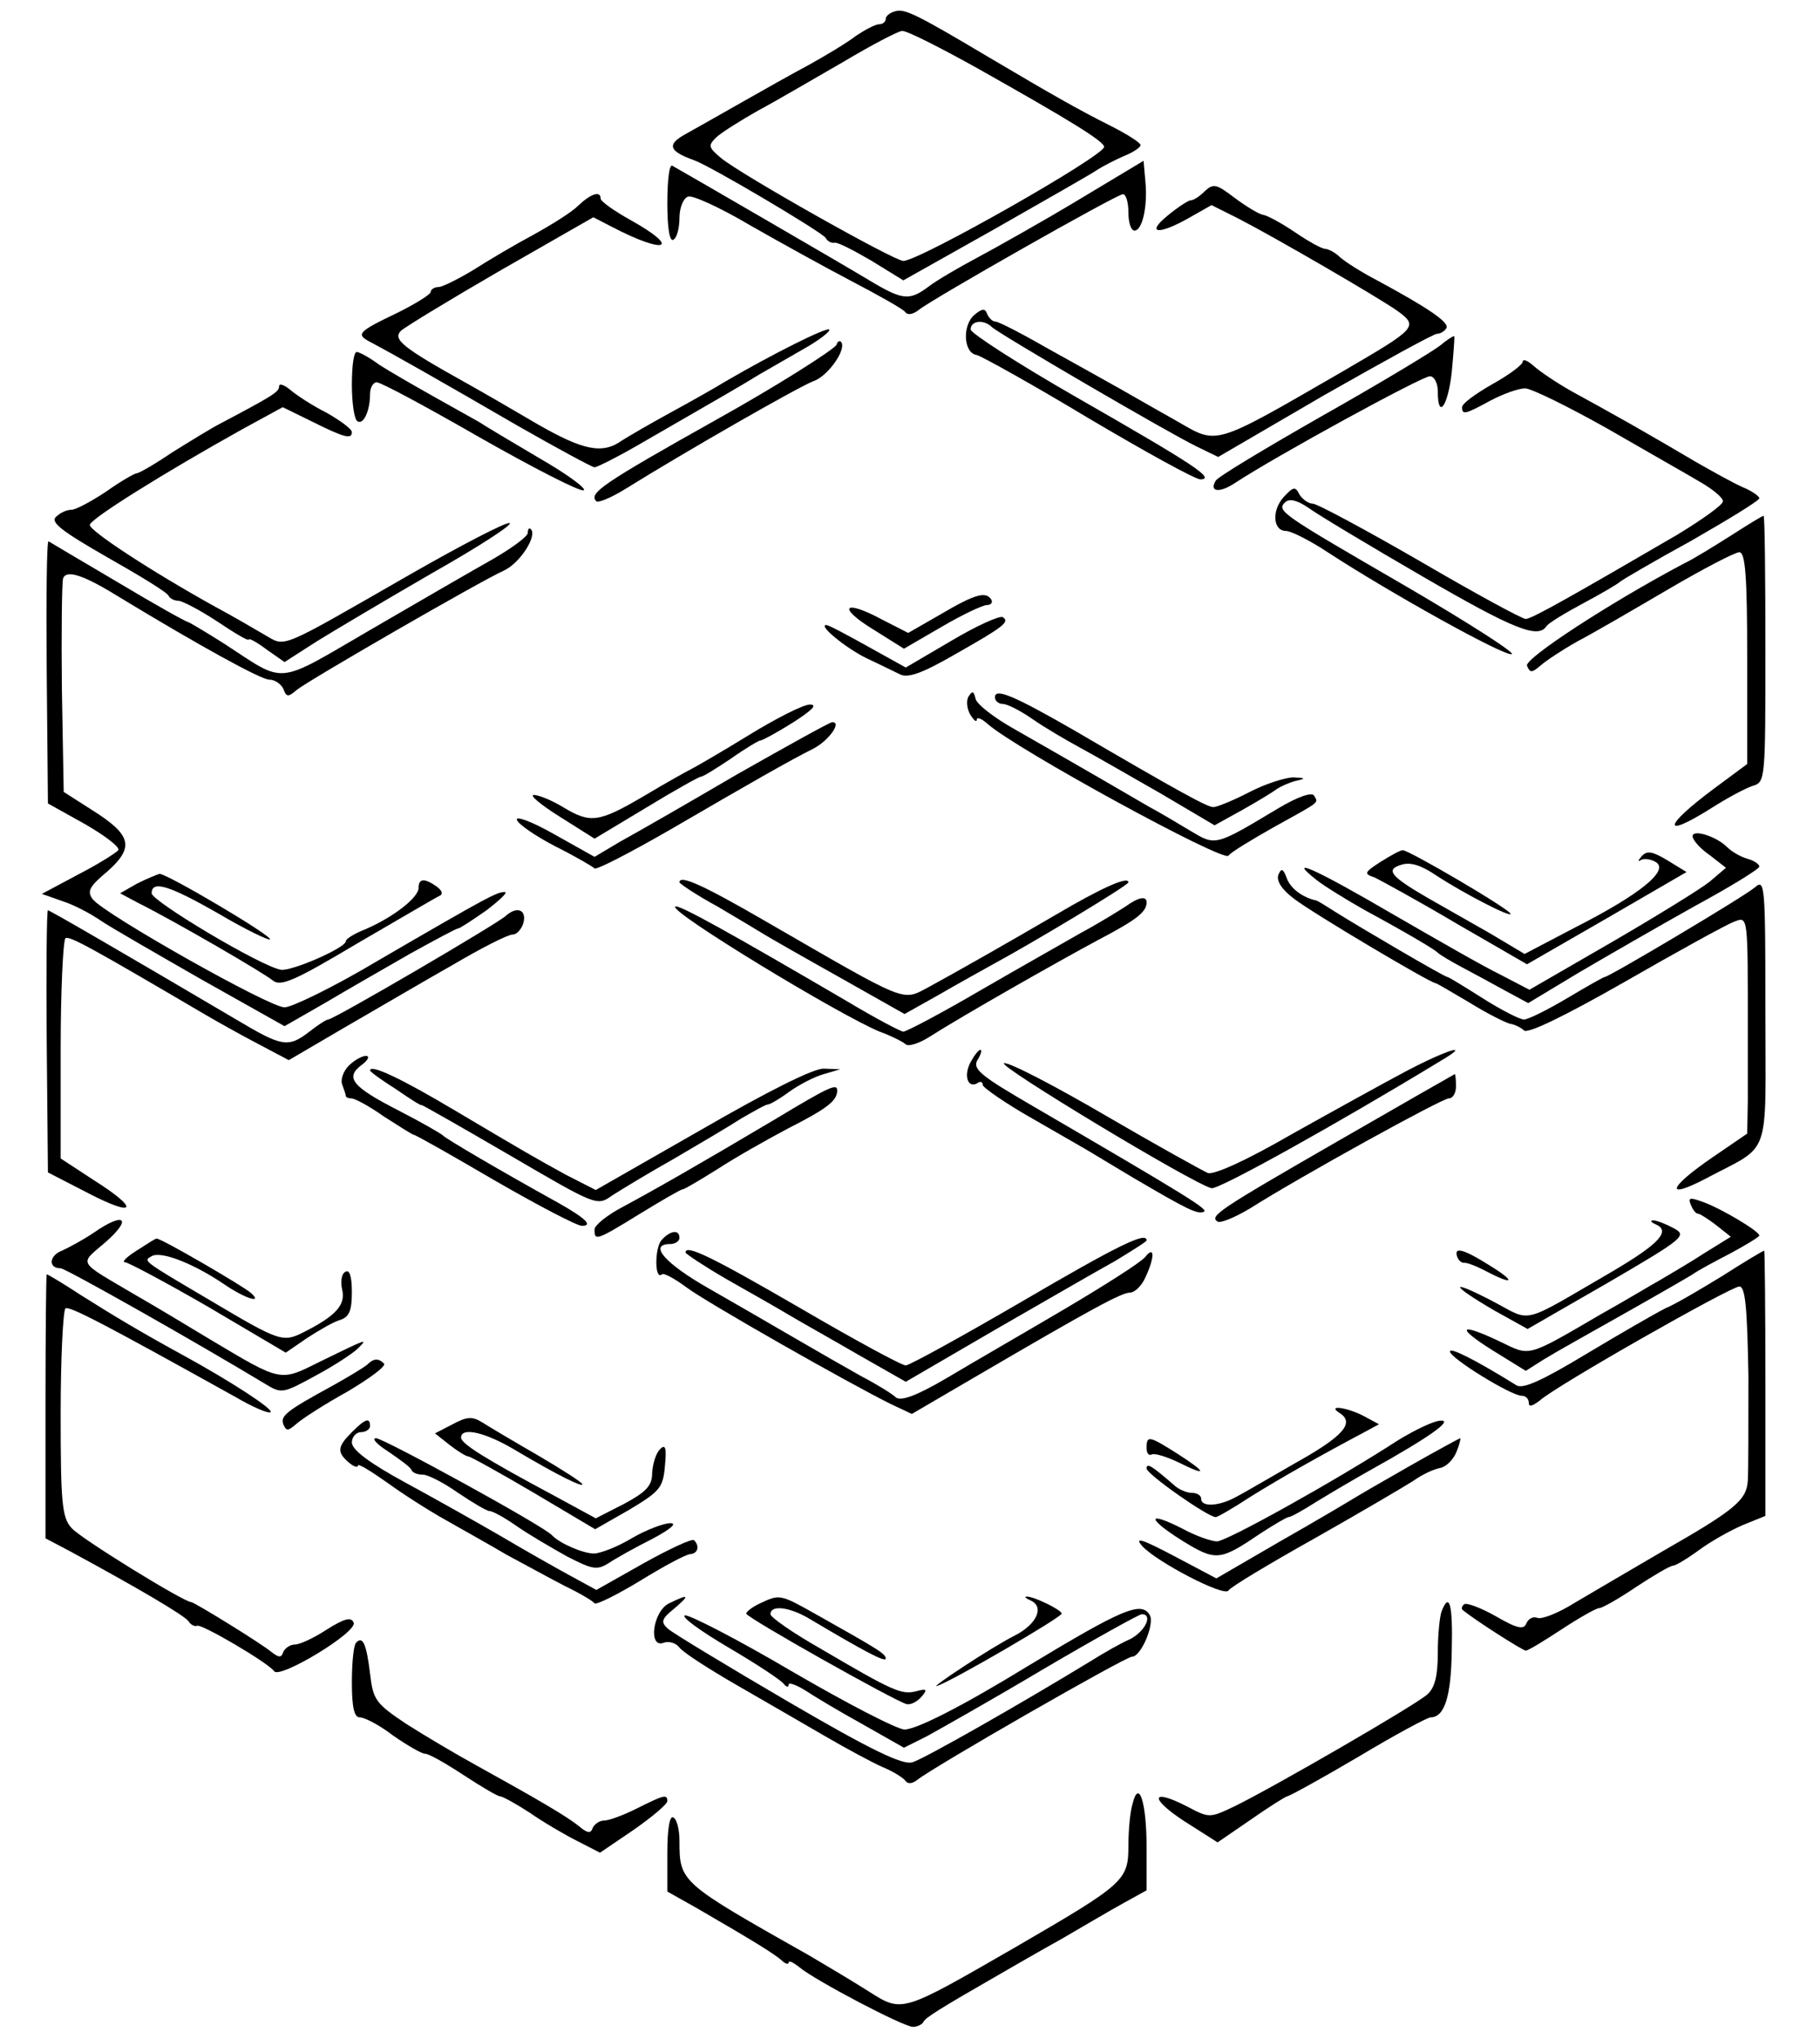 <?xml version="1.0" standalone="no"?>
<!DOCTYPE svg PUBLIC "-//W3C//DTD SVG 20010904//EN"
 "http://www.w3.org/TR/2001/REC-SVG-20010904/DTD/svg10.dtd">
<svg version="1.0" xmlns="http://www.w3.org/2000/svg"
 width="300pt" height="336pt" viewBox="0 0 300 336"
 preserveAspectRatio="xMidYMid meet">
<g transform="translate(0,336) scale(0.1,-0.1)"
fill="#000000" stroke="none">
<path d="M1478 3342 c-10 -2 -18 -8 -18 -13 0 -5 -5 -9 -11 -9 -6 0 -23 -9
-38 -19 -14 -11 -49 -32 -76 -47 -28 -15 -78 -43 -113 -63 -35 -20 -76 -43
-92 -52 -31 -17 -28 -28 14 -43 28 -10 210 -118 217 -128 3 -6 10 -9 15 -8 5
1 32 -13 61 -30 l52 -32 153 86 c84 48 160 91 168 97 8 5 27 15 43 22 15 6 27
14 27 18 0 4 -24 19 -52 33 -48 24 -94 50 -197 111 -116 69 -138 80 -153 77z
m134 -95 c151 -85 208 -120 208 -129 0 -15 -305 -188 -331 -188 -15 0 -269
143 -301 170 -20 17 -21 20 -8 33 8 8 40 28 70 45 30 16 93 53 140 80 47 28
91 51 97 51 7 1 64 -28 125 -62z"/>
<path d="M1775 3029 c-60 -36 -135 -78 -165 -94 -30 -16 -66 -37 -79 -47 -32
-24 -43 -23 -98 10 -43 26 -307 179 -325 189 -5 2 -8 -26 -8 -62 0 -42 4 -64
10 -60 6 3 10 20 10 36 0 16 6 32 14 35 7 3 53 -18 102 -47 49 -28 125 -70
169 -93 44 -23 83 -45 87 -50 4 -6 13 -4 22 3 22 18 327 191 337 191 5 0 9
-13 9 -30 0 -16 4 -30 10 -30 13 0 22 40 18 81 l-3 34 -110 -66z"/>
<path d="M1986 3045 c-8 -8 -18 -15 -23 -15 -4 0 -21 -11 -38 -25 -37 -30 -16
-33 35 -4 l37 21 44 -22 c62 -32 229 -129 262 -152 36 -26 32 -29 -88 -99
-218 -126 -207 -122 -275 -83 -25 14 -67 38 -95 54 -27 15 -82 46 -122 68 -40
23 -77 42 -82 42 -5 0 -11 6 -14 13 -3 9 -8 9 -21 -2 -20 -17 -18 -63 4 -66 8
-2 91 -48 184 -104 93 -55 176 -101 185 -101 25 1 -12 25 -204 135 -96 55
-175 106 -175 112 0 15 22 17 35 4 13 -12 294 -176 338 -197 l35 -17 175 102
c97 55 180 101 186 101 5 0 12 4 15 9 6 9 -27 32 -114 79 -25 13 -52 30 -61
38 -8 8 -20 14 -25 14 -5 0 -27 12 -49 27 -22 15 -46 28 -53 29 -7 1 -28 14
-47 28 -30 23 -35 24 -49 11z"/>
<path d="M953 3021 c-11 -11 -45 -32 -74 -48 -30 -16 -74 -42 -99 -58 -25 -15
-51 -28 -57 -28 -7 0 -13 -4 -13 -8 0 -4 -24 -19 -54 -34 -69 -33 -70 -36 -43
-50 34 -18 110 -61 241 -137 65 -37 122 -68 126 -68 4 0 36 16 69 35 144 83
177 102 201 117 14 8 47 27 73 42 27 15 46 30 44 33 -5 4 -93 -40 -172 -86
-16 -10 -57 -33 -90 -51 -33 -18 -69 -39 -80 -46 -32 -23 -64 -16 -139 27 -39
23 -91 53 -116 67 -108 60 -123 73 -109 87 8 7 82 52 165 100 l152 87 31 -16
c88 -46 115 -36 31 11 -27 15 -50 31 -50 36 0 13 -16 8 -37 -12z"/>
<path d="M2373 2790 c-13 -10 -99 -62 -193 -115 -93 -53 -173 -101 -176 -107
-11 -18 5 -21 30 -5 68 45 310 177 323 177 7 0 13 -11 13 -25 0 -48 17 -24 23
32 3 32 5 58 4 59 -1 1 -12 -6 -24 -16z"/>
<path d="M1379 2792 c-4 -8 -100 -69 -199 -124 -189 -106 -210 -121 -197 -134
3 -3 25 6 49 21 98 61 285 168 309 177 24 8 56 54 45 65 -2 2 -6 0 -7 -5z"/>
<path d="M580 2726 c0 -30 4 -57 9 -60 10 -7 21 17 21 45 0 10 5 19 11 19 7 0
83 -41 170 -91 88 -50 164 -89 171 -87 6 2 -26 26 -73 53 -46 27 -91 54 -100
60 -9 5 -43 24 -75 42 -32 18 -72 41 -89 52 -16 12 -33 21 -37 21 -5 0 -8 -24
-8 -54z"/>
<path d="M2510 2764 c0 -5 -23 -22 -50 -37 -28 -16 -50 -32 -50 -38 0 -13 5
-12 47 11 21 11 46 20 57 20 10 0 71 -30 135 -66 64 -37 133 -76 153 -88 21
-12 38 -26 38 -32 0 -6 -34 -30 -75 -55 -165 -96 -240 -139 -250 -139 -6 0
-85 43 -174 95 -90 52 -170 95 -177 95 -7 0 -17 7 -22 15 -7 14 -10 13 -26 -4
-20 -22 -18 -56 4 -56 8 0 40 -16 70 -36 103 -67 290 -171 302 -167 6 2 -72
52 -173 111 -207 120 -215 125 -201 139 7 7 20 4 39 -9 15 -11 100 -62 188
-113 150 -87 190 -103 204 -82 3 5 31 22 61 38 30 16 57 32 60 35 3 3 56 34
118 68 61 35 112 66 112 70 0 3 -12 12 -27 18 -16 7 -50 26 -78 42 -27 16 -75
44 -105 61 -30 17 -75 42 -99 55 -25 14 -53 33 -63 42 -10 9 -18 12 -18 7z"/>
<path d="M460 2723 c0 -9 -12 -16 -95 -60 -16 -8 -53 -31 -82 -49 -28 -19 -54
-34 -58 -34 -3 0 -26 -13 -50 -30 -24 -16 -50 -30 -57 -30 -8 0 -19 -5 -26
-12 -9 -9 11 -24 86 -67 53 -30 99 -58 100 -63 2 -4 9 -8 16 -8 6 0 35 -15 64
-34 28 -19 52 -33 52 -30 0 3 13 -4 29 -16 l30 -21 53 34 c29 18 115 69 191
113 76 43 133 80 127 82 -6 2 -79 -36 -163 -84 -223 -128 -205 -120 -241 -100
-17 10 -53 31 -81 46 -110 61 -208 126 -207 135 1 10 121 85 252 158 l66 36
49 -24 c54 -27 65 -29 65 -17 0 5 -19 19 -42 32 -24 12 -51 30 -60 38 -10 8
-18 11 -18 5z"/>
<path d="M2854 2478 c-27 -17 -62 -39 -79 -47 -121 -64 -262 -156 -258 -168 5
-12 8 -12 22 0 9 8 36 26 61 40 25 13 92 52 150 86 58 34 110 61 117 61 10 0
13 -40 13 -175 l0 -174 -54 -40 c-85 -63 -88 -85 -4 -32 25 16 55 32 67 36 21
6 21 10 21 226 0 120 -1 219 -3 219 -2 0 -25 -14 -53 -32z"/>
<path d="M870 2482 c0 -6 -26 -25 -57 -43 -32 -18 -122 -70 -201 -116 -160
-93 -139 -91 -242 -24 -30 19 -57 35 -60 36 -3 0 -55 29 -115 65 -61 36 -112
66 -115 68 -3 1 -4 -96 -3 -215 l2 -217 61 -34 c33 -19 58 -38 55 -43 -3 -4
-33 -23 -66 -40 l-60 -32 34 -12 c19 -6 47 -21 63 -32 16 -11 91 -54 166 -97
l137 -77 68 39 c37 22 100 58 140 81 40 22 75 41 78 41 3 0 24 14 47 30 22 17
36 30 30 30 -13 0 -25 -6 -209 -113 -72 -43 -142 -77 -154 -77 -25 0 -296 153
-316 178 -10 13 -6 21 24 46 45 40 40 60 -25 101 l-47 30 -3 170 c-1 93 0 175
2 182 6 15 35 5 96 -33 127 -77 230 -134 244 -134 9 0 19 -7 23 -15 5 -14 8
-14 22 -2 18 15 302 179 342 197 26 12 55 57 44 68 -3 3 -5 0 -5 -6z"/>
<path d="M1551 2348 l-54 -31 -43 22 c-63 34 -75 21 -15 -16 l51 -32 62 36
c34 20 68 36 75 36 6 0 10 4 7 9 -9 14 -27 9 -83 -24z"/>
<path d="M1568 2304 l-75 -44 -63 35 c-34 19 -64 35 -68 35 -14 0 31 -37 65
-54 21 -10 46 -22 56 -27 13 -7 36 1 90 32 81 46 92 54 80 62 -5 3 -43 -14
-85 -39z"/>
<path d="M1597 2213 c-5 -7 -3 -21 2 -30 6 -10 11 -14 11 -9 0 5 8 2 18 -7 46
-41 390 -229 397 -217 3 5 36 25 73 46 81 45 75 40 68 53 -4 6 -27 -2 -59 -21
-105 -63 -103 -62 -145 -37 -20 12 -50 30 -67 39 -134 78 -168 97 -222 128
-34 19 -64 42 -65 51 -3 12 -5 13 -11 4z"/>
<path d="M1640 2211 c0 -6 6 -11 13 -11 7 0 29 -11 49 -25 20 -14 56 -35 80
-48 24 -13 83 -47 132 -75 l88 -52 47 26 c25 14 51 30 56 34 6 4 19 10 30 13
18 4 18 5 -3 6 -12 0 -45 -10 -72 -24 -27 -14 -54 -25 -60 -25 -10 0 -54 24
-232 128 -96 55 -128 69 -128 53z"/>
<path d="M1235 2149 c-44 -27 -87 -52 -95 -56 -8 -4 -44 -24 -79 -45 -75 -44
-88 -45 -133 -18 -18 11 -40 20 -48 20 -8 0 11 -16 43 -36 l57 -36 85 51 c46
28 87 51 90 51 4 0 26 14 50 30 24 17 46 30 49 30 3 0 27 13 54 30 31 20 40
29 27 29 -11 0 -56 -23 -100 -50z"/>
<path d="M1215 2084 c-82 -48 -169 -98 -193 -111 l-42 -25 -66 37 c-37 21 -64
31 -62 24 2 -7 31 -27 64 -44 32 -16 61 -33 64 -36 3 -3 59 26 125 64 134 78
197 114 237 134 24 13 46 43 30 43 -4 0 -74 -39 -157 -86z"/>
<path d="M2790 1982 c0 -6 12 -20 28 -31 l27 -21 -27 -23 c-15 -12 -88 -57
-162 -100 l-135 -78 -48 25 c-27 13 -107 59 -178 100 -125 73 -177 97 -125 56
14 -11 50 -33 80 -50 70 -38 114 -64 120 -70 3 -3 21 -14 40 -24 19 -10 52
-28 72 -39 l37 -20 83 50 c46 27 131 76 190 109 59 32 108 62 108 66 0 4 -9
10 -20 13 -11 3 -26 12 -33 19 -18 18 -57 30 -57 18z"/>
<path d="M2276 1940 c-28 -18 -28 -20 -10 -26 10 -5 71 -38 135 -76 l116 -67
132 76 131 76 -31 19 c-25 15 -34 17 -43 7 -6 -7 -7 -10 -1 -6 6 3 17 1 25 -4
21 -14 -27 -53 -133 -107 l-84 -44 -57 34 c-32 18 -77 44 -102 58 -62 36 -71
47 -44 55 15 5 33 -1 58 -18 46 -30 122 -69 122 -63 0 7 -169 106 -178 105 -4
0 -20 -9 -36 -19z"/>
<path d="M2107 1918 c-3 -10 6 -24 26 -39 31 -24 225 -139 233 -139 2 0 27
-15 56 -32 29 -18 59 -33 67 -35 7 -1 18 -6 23 -11 6 -6 66 23 166 80 87 50
167 94 180 99 24 9 23 14 23 -191 0 -27 0 -74 0 -104 l-1 -54 -57 -39 c-73
-50 -80 -71 -11 -35 109 58 98 27 98 276 0 208 -1 218 -17 204 -17 -15 -241
-148 -248 -148 -2 0 -30 -16 -62 -35 -32 -19 -64 -35 -71 -35 -7 0 -38 16 -68
35 -30 19 -56 35 -58 35 -5 0 -148 84 -186 108 -14 9 -27 17 -30 18 -23 5 -43
20 -49 37 -6 16 -9 17 -14 5z"/>
<path d="M226 1904 l-28 -16 28 -15 c64 -32 210 -117 224 -129 13 -10 36 0
140 62 69 40 130 76 135 78 6 3 3 9 -5 15 -20 14 -30 14 -30 -2 0 -16 -41 -48
-87 -68 -18 -7 -33 -16 -33 -20 0 -11 -90 -50 -107 -47 -32 5 -213 113 -213
126 0 22 29 13 111 -34 44 -26 82 -44 84 -42 5 5 -169 108 -182 108 -4 -1 -21
-8 -37 -16z"/>
<path d="M1120 1906 c0 -2 28 -21 63 -40 34 -20 69 -41 77 -46 8 -5 64 -37
123 -70 l108 -61 57 32 c31 18 71 40 87 49 65 35 225 131 225 136 0 11 -46
-10 -119 -53 -77 -45 -165 -95 -211 -120 -44 -23 -31 -28 -270 110 -102 59
-140 76 -140 63z"/>
<path d="M1855 1866 c-11 -7 -43 -27 -71 -42 -28 -16 -104 -59 -168 -96 -65
-38 -122 -68 -127 -68 -4 0 -46 22 -91 49 -195 114 -281 162 -285 157 -9 -9
271 -179 337 -206 19 -7 39 -17 43 -21 5 -4 23 2 40 13 55 35 210 123 277 159
63 33 80 46 80 62 0 11 -13 9 -35 -7z"/>
<path d="M77 1644 l2 -216 66 -34 c79 -41 86 -27 10 21 l-55 36 0 179 c0 98 4
181 8 184 7 4 43 -16 232 -127 19 -11 58 -33 85 -47 l51 -27 94 55 c52 30 132
77 178 103 46 27 89 49 97 49 7 0 15 9 18 20 5 21 -11 27 -29 11 -12 -12 -284
-171 -293 -171 -3 0 -17 -9 -31 -20 -35 -27 -45 -25 -119 19 -185 109 -309
181 -312 181 -2 0 -3 -97 -2 -216z"/>
<path d="M1600 1610 c-12 -22 -5 -44 11 -35 5 4 9 2 9 -3 0 -4 37 -30 83 -56
45 -26 89 -51 97 -56 8 -5 40 -24 70 -42 87 -51 103 -59 114 -55 10 3 -22 23
-281 174 -86 50 -100 61 -92 76 6 9 8 17 5 17 -3 0 -10 -9 -16 -20z"/>
<path d="M2320 1596 c-36 -19 -121 -66 -189 -104 -76 -44 -129 -68 -140 -65
-9 4 -85 46 -169 95 -84 49 -159 88 -167 86 -13 -3 312 -199 342 -206 11 -3
207 106 378 210 51 30 14 20 -55 -16z"/>
<path d="M575 1604 c-9 -9 -14 -23 -11 -31 3 -8 6 -17 6 -19 0 -2 4 -4 9 -4 6
0 30 -13 54 -30 25 -16 47 -30 49 -30 3 0 63 -34 133 -75 71 -41 136 -75 144
-75 19 0 7 12 -39 38 -94 52 -186 106 -190 111 -3 3 -36 22 -73 41 -76 39 -89
54 -61 75 11 8 14 15 7 15 -6 0 -19 -7 -28 -16z"/>
<path d="M610 1596 c0 -2 19 -16 43 -31 23 -16 42 -28 42 -26 0 1 65 -36 144
-82 144 -84 145 -85 170 -67 14 9 60 37 101 60 41 24 92 54 112 67 21 12 40
23 44 23 3 0 19 9 35 21 17 12 42 25 57 29 l27 8 -27 1 c-16 1 -92 -37 -201
-100 l-175 -100 -49 25 c-51 28 -65 36 -183 106 -89 53 -140 77 -140 66z"/>
<path d="M2206 1480 c-198 -114 -213 -124 -199 -133 5 -3 29 7 54 22 82 52
316 181 327 181 7 0 12 9 12 20 0 11 -1 20 -2 20 -2 -1 -88 -50 -192 -110z"/>
<path d="M1280 1517 c-128 -76 -200 -117 -252 -145 -27 -14 -48 -31 -48 -38 0
-19 2 -19 75 26 36 22 67 40 70 40 3 0 28 15 57 33 29 19 82 49 118 68 63 32
80 45 80 62 0 12 -12 7 -100 -46z"/>
<path d="M2787 1375 c3 -8 8 -15 12 -15 3 0 17 -9 30 -19 l24 -19 -42 -26
c-23 -15 -57 -35 -74 -45 -18 -10 -61 -36 -97 -56 -125 -73 -117 -70 -167 -46
-67 32 -75 25 -13 -14 l55 -34 30 19 c16 10 75 43 130 74 55 31 107 61 115 66
8 6 36 21 63 35 26 14 47 27 47 29 0 7 -62 44 -92 55 -22 8 -26 8 -21 -4z"/>
<path d="M155 1329 c-16 -11 -40 -24 -53 -30 -21 -8 -23 -29 -2 -29 8 0 222
-121 338 -191 26 -16 29 -15 82 14 30 16 62 37 70 45 17 17 17 17 -63 -22 -66
-33 -62 -34 -181 37 -38 23 -93 56 -121 72 -100 59 -95 50 -50 89 44 39 29 49
-20 15z"/>
<path d="M2728 1343 c27 -11 8 -32 -70 -78 -155 -90 -131 -84 -198 -49 -73 38
-70 27 4 -16 l54 -30 132 76 c127 74 131 78 109 90 -13 7 -28 13 -34 13 -5 0
-4 -3 3 -6z"/>
<path d="M1090 1316 c-11 -14 -11 -66 1 -56 3 3 21 -7 40 -21 33 -25 269 -159
338 -193 l34 -16 101 59 c200 117 245 141 259 141 7 0 19 11 25 25 16 34 15
53 0 34 -7 -9 -67 -47 -133 -86 -66 -39 -153 -89 -193 -113 -51 -30 -76 -39
-85 -33 -6 6 -32 22 -57 35 -25 14 -74 42 -110 63 -36 21 -100 58 -142 82 -72
41 -100 73 -63 73 8 0 15 5 15 10 0 15 -16 12 -30 -4z"/>
<path d="M225 1299 c-16 -10 -25 -19 -19 -19 5 0 67 -33 138 -74 l127 -75 35
24 c20 13 44 27 55 30 15 5 19 16 19 46 0 26 -4 38 -11 33 -6 -3 -8 -16 -5
-29 6 -25 -10 -43 -61 -69 -37 -19 -40 -18 -158 52 -112 66 -109 64 -95 72 15
9 69 -12 119 -46 35 -24 65 -33 45 -15 -10 10 -151 92 -156 90 -2 0 -16 -9
-33 -20z"/>
<path d="M1684 1215 c-98 -57 -185 -105 -191 -105 -7 0 -86 43 -175 95 -145
84 -188 105 -188 91 0 -2 30 -22 66 -43 37 -21 83 -47 103 -59 20 -12 72 -41
115 -66 l79 -45 146 85 c80 46 170 98 199 114 28 17 52 32 52 34 0 15 -47 -8
-206 -101z"/>
<path d="M2402 1289 c2 -6 7 -10 11 -10 4 1 20 -5 37 -14 46 -24 49 -17 5 10
-43 27 -59 31 -53 14z"/>
<path d="M2840 1258 c-36 -22 -78 -47 -95 -54 -16 -8 -75 -42 -130 -75 -73
-44 -104 -58 -115 -52 -71 44 -110 63 -110 56 0 -11 101 -73 118 -73 7 0 12
-5 12 -12 0 -7 6 -5 18 4 26 24 315 188 329 188 10 0 13 -35 15 -147 0 -82 0
-159 -1 -173 -2 -32 -21 -48 -140 -116 -53 -31 -118 -69 -145 -85 -27 -17 -55
-28 -62 -25 -7 3 -15 -2 -18 -9 -4 -11 -15 -9 -51 12 -25 14 -49 23 -52 19 -4
-3 -4 -8 -2 -9 19 -16 99 -67 104 -67 4 0 30 16 59 35 29 19 57 35 62 35 5 0
33 16 61 35 29 19 56 35 61 35 4 0 24 12 43 26 19 14 51 32 72 41 l37 15 0
219 c0 120 -1 219 -2 218 -2 0 -32 -18 -68 -41z"/>
<path d="M75 1043 l0 -218 38 -20 c111 -60 193 -108 198 -117 3 -5 10 -9 14
-7 8 3 117 -61 127 -75 9 -13 137 64 131 80 -4 10 -15 7 -44 -11 -21 -14 -45
-25 -53 -25 -8 0 -16 -6 -19 -12 -3 -10 -7 -10 -20 0 -15 13 -127 82 -132 82
-12 0 -184 106 -197 122 -16 17 -18 43 -18 189 0 92 4 170 8 173 7 4 66 -27
280 -146 29 -17 55 -28 58 -25 5 5 -68 52 -141 92 -75 41 -118 67 -172 101
-29 19 -54 34 -56 34 -1 0 -2 -98 -2 -217z"/>
<path d="M605 1111 c-6 -5 -31 -20 -56 -34 -77 -42 -87 -50 -82 -64 5 -12 8
-11 22 1 9 8 46 32 84 53 37 22 64 42 60 46 -9 9 -17 9 -28 -2z"/>
<path d="M2209 1031 c24 -16 5 -38 -74 -82 -42 -24 -86 -50 -98 -56 -27 -15
-57 -17 -57 -3 0 6 -7 10 -16 10 -8 0 -22 6 -29 13 -37 32 -45 37 -45 27 0 -9
101 -80 114 -80 3 0 29 15 58 34 48 30 119 70 187 106 l24 13 -24 13 c-28 15
-64 20 -40 5z"/>
<path d="M746 1013 l-29 -15 24 -19 c13 -10 27 -19 31 -19 3 0 52 -27 108 -60
l101 -60 56 32 c50 30 56 36 59 72 3 30 1 37 -8 28 -7 -7 -12 -24 -13 -39 0
-21 -9 -31 -46 -51 l-47 -24 -68 37 c-114 61 -154 86 -154 96 0 18 40 9 90
-21 69 -41 110 -61 110 -56 0 3 -33 24 -72 47 -40 23 -82 48 -93 55 -16 10
-25 10 -49 -3z"/>
<path d="M580 1000 c-24 -24 -25 -33 -5 -50 8 -7 15 -9 15 -5 0 4 21 -9 48
-28 26 -19 70 -47 97 -62 28 -16 73 -41 100 -57 28 -15 70 -38 95 -51 25 -12
47 -25 50 -29 3 -3 37 14 75 37 39 24 76 44 83 44 12 1 16 13 6 23 -3 3 -40
-14 -83 -38 l-78 -44 -44 24 c-24 13 -75 42 -114 65 -38 22 -109 62 -157 88
-59 32 -88 54 -88 66 0 9 7 17 15 17 8 0 15 5 15 10 0 15 -8 12 -30 -10z"/>
<path d="M2305 987 c-100 -65 -283 -167 -299 -167 -9 0 -35 9 -57 21 -59 30
-59 17 0 -20 55 -34 62 -33 127 11 23 15 45 28 48 28 4 0 25 12 47 26 23 14
62 37 87 51 97 54 138 83 117 82 -11 0 -42 -15 -70 -32z"/>
<path d="M640 968 c19 -13 37 -26 38 -30 2 -5 10 -8 19 -8 8 0 34 -13 58 -30
24 -16 47 -30 52 -30 5 0 25 -11 45 -25 20 -14 58 -36 83 -50 41 -21 49 -23
68 -11 12 8 44 26 72 40 30 16 42 26 30 26 -11 0 -40 -11 -64 -25 -23 -14 -52
-25 -62 -25 -18 0 -57 17 -69 30 -13 15 -278 160 -290 160 -8 0 1 -10 20 -22z"/>
<path d="M1890 974 c0 -8 3 -13 8 -11 4 3 24 -3 45 -13 48 -24 47 -17 -3 15
-46 29 -50 30 -50 9z"/>
<path d="M2325 945 c-44 -25 -87 -50 -95 -55 -8 -5 -62 -37 -120 -70 l-105
-61 -70 37 c-53 28 -66 32 -52 16 24 -26 135 -84 142 -73 2 5 67 44 142 86 76
43 149 86 163 95 14 10 33 19 44 21 10 2 22 14 27 27 5 12 7 22 6 22 -1 0 -38
-20 -82 -45z"/>
<path d="M1103 718 c-27 -13 -35 -75 -9 -65 8 3 20 0 26 -8 6 -8 48 -35 93
-61 45 -26 111 -64 147 -85 36 -21 79 -44 95 -51 17 -7 33 -17 37 -22 4 -6 11
-6 20 1 26 21 343 203 354 203 15 0 38 55 29 69 -14 23 -46 9 -200 -84 -106
-65 -184 -105 -204 -105 -12 0 -95 43 -186 96 -90 53 -170 94 -176 92 -7 -2
26 -26 72 -53 46 -27 87 -54 91 -60 4 -5 8 -6 8 -1 0 4 12 0 28 -10 15 -10 57
-35 95 -56 l67 -38 38 19 c20 11 107 60 191 110 85 50 159 91 163 91 19 0 6
-28 -19 -41 -16 -7 -44 -23 -63 -35 -118 -72 -278 -163 -296 -168 -16 -5 -68
20 -205 100 -101 59 -190 113 -198 120 -12 11 -11 16 10 33 27 23 25 25 -8 9z"/>
<path d="M1253 718 c-13 -6 -23 -14 -23 -17 1 -7 245 -144 264 -149 7 -2 18 4
25 12 10 12 9 14 -9 9 -24 -6 -38 0 -157 70 -46 26 -83 52 -83 57 0 16 32 12
65 -8 91 -54 125 -72 125 -65 0 8 -14 16 -117 74 -57 32 -58 32 -90 17z"/>
<path d="M1698 723 c24 -10 12 -39 -25 -58 -40 -20 -145 -90 -128 -83 23 7
205 113 205 119 0 6 -47 29 -58 28 -4 0 -1 -3 6 -6z"/>
<path d="M2376 704 c-3 -9 -6 -39 -6 -68 0 -38 -5 -57 -17 -68 -20 -18 -257
-155 -319 -185 -40 -19 -41 -19 -77 0 -60 31 -63 14 -5 -24 l55 -35 54 37 c30
21 57 38 61 39 3 0 56 29 117 65 60 36 114 65 119 65 23 0 34 34 35 110 2 77
-4 98 -17 64z"/>
<path d="M587 653 c-4 -3 -7 -33 -7 -65 0 -42 4 -58 13 -58 8 0 33 -13 55 -30
23 -16 47 -30 53 -30 6 0 34 -16 63 -35 29 -19 56 -35 60 -35 4 0 26 -12 49
-27 23 -16 59 -37 79 -47 l37 -19 56 38 c30 21 55 42 55 47 0 12 -6 10 -50
-12 -22 -11 -46 -20 -54 -20 -8 0 -16 -6 -19 -12 -3 -10 -9 -9 -23 3 -20 16
-66 43 -169 100 -33 18 -85 49 -115 68 -51 34 -55 40 -60 83 -6 49 -12 63 -23
51z"/>
<path d="M1867 388 c-4 -12 -7 -44 -7 -69 0 -58 -6 -63 -185 -167 -191 -110
-187 -109 -244 -73 -25 16 -69 42 -96 58 -214 121 -215 121 -215 190 0 17 -4
35 -10 38 -6 4 -10 -18 -10 -58 l0 -64 48 -27 c95 -55 127 -75 140 -86 6 -6
12 -8 12 -4 0 4 8 0 18 -8 25 -21 171 -98 187 -98 7 0 15 4 17 8 3 7 27 22
128 80 19 11 64 37 100 57 36 21 82 48 102 59 l38 21 0 70 c0 76 -13 114 -23
73z"/>
</g>
</svg>
